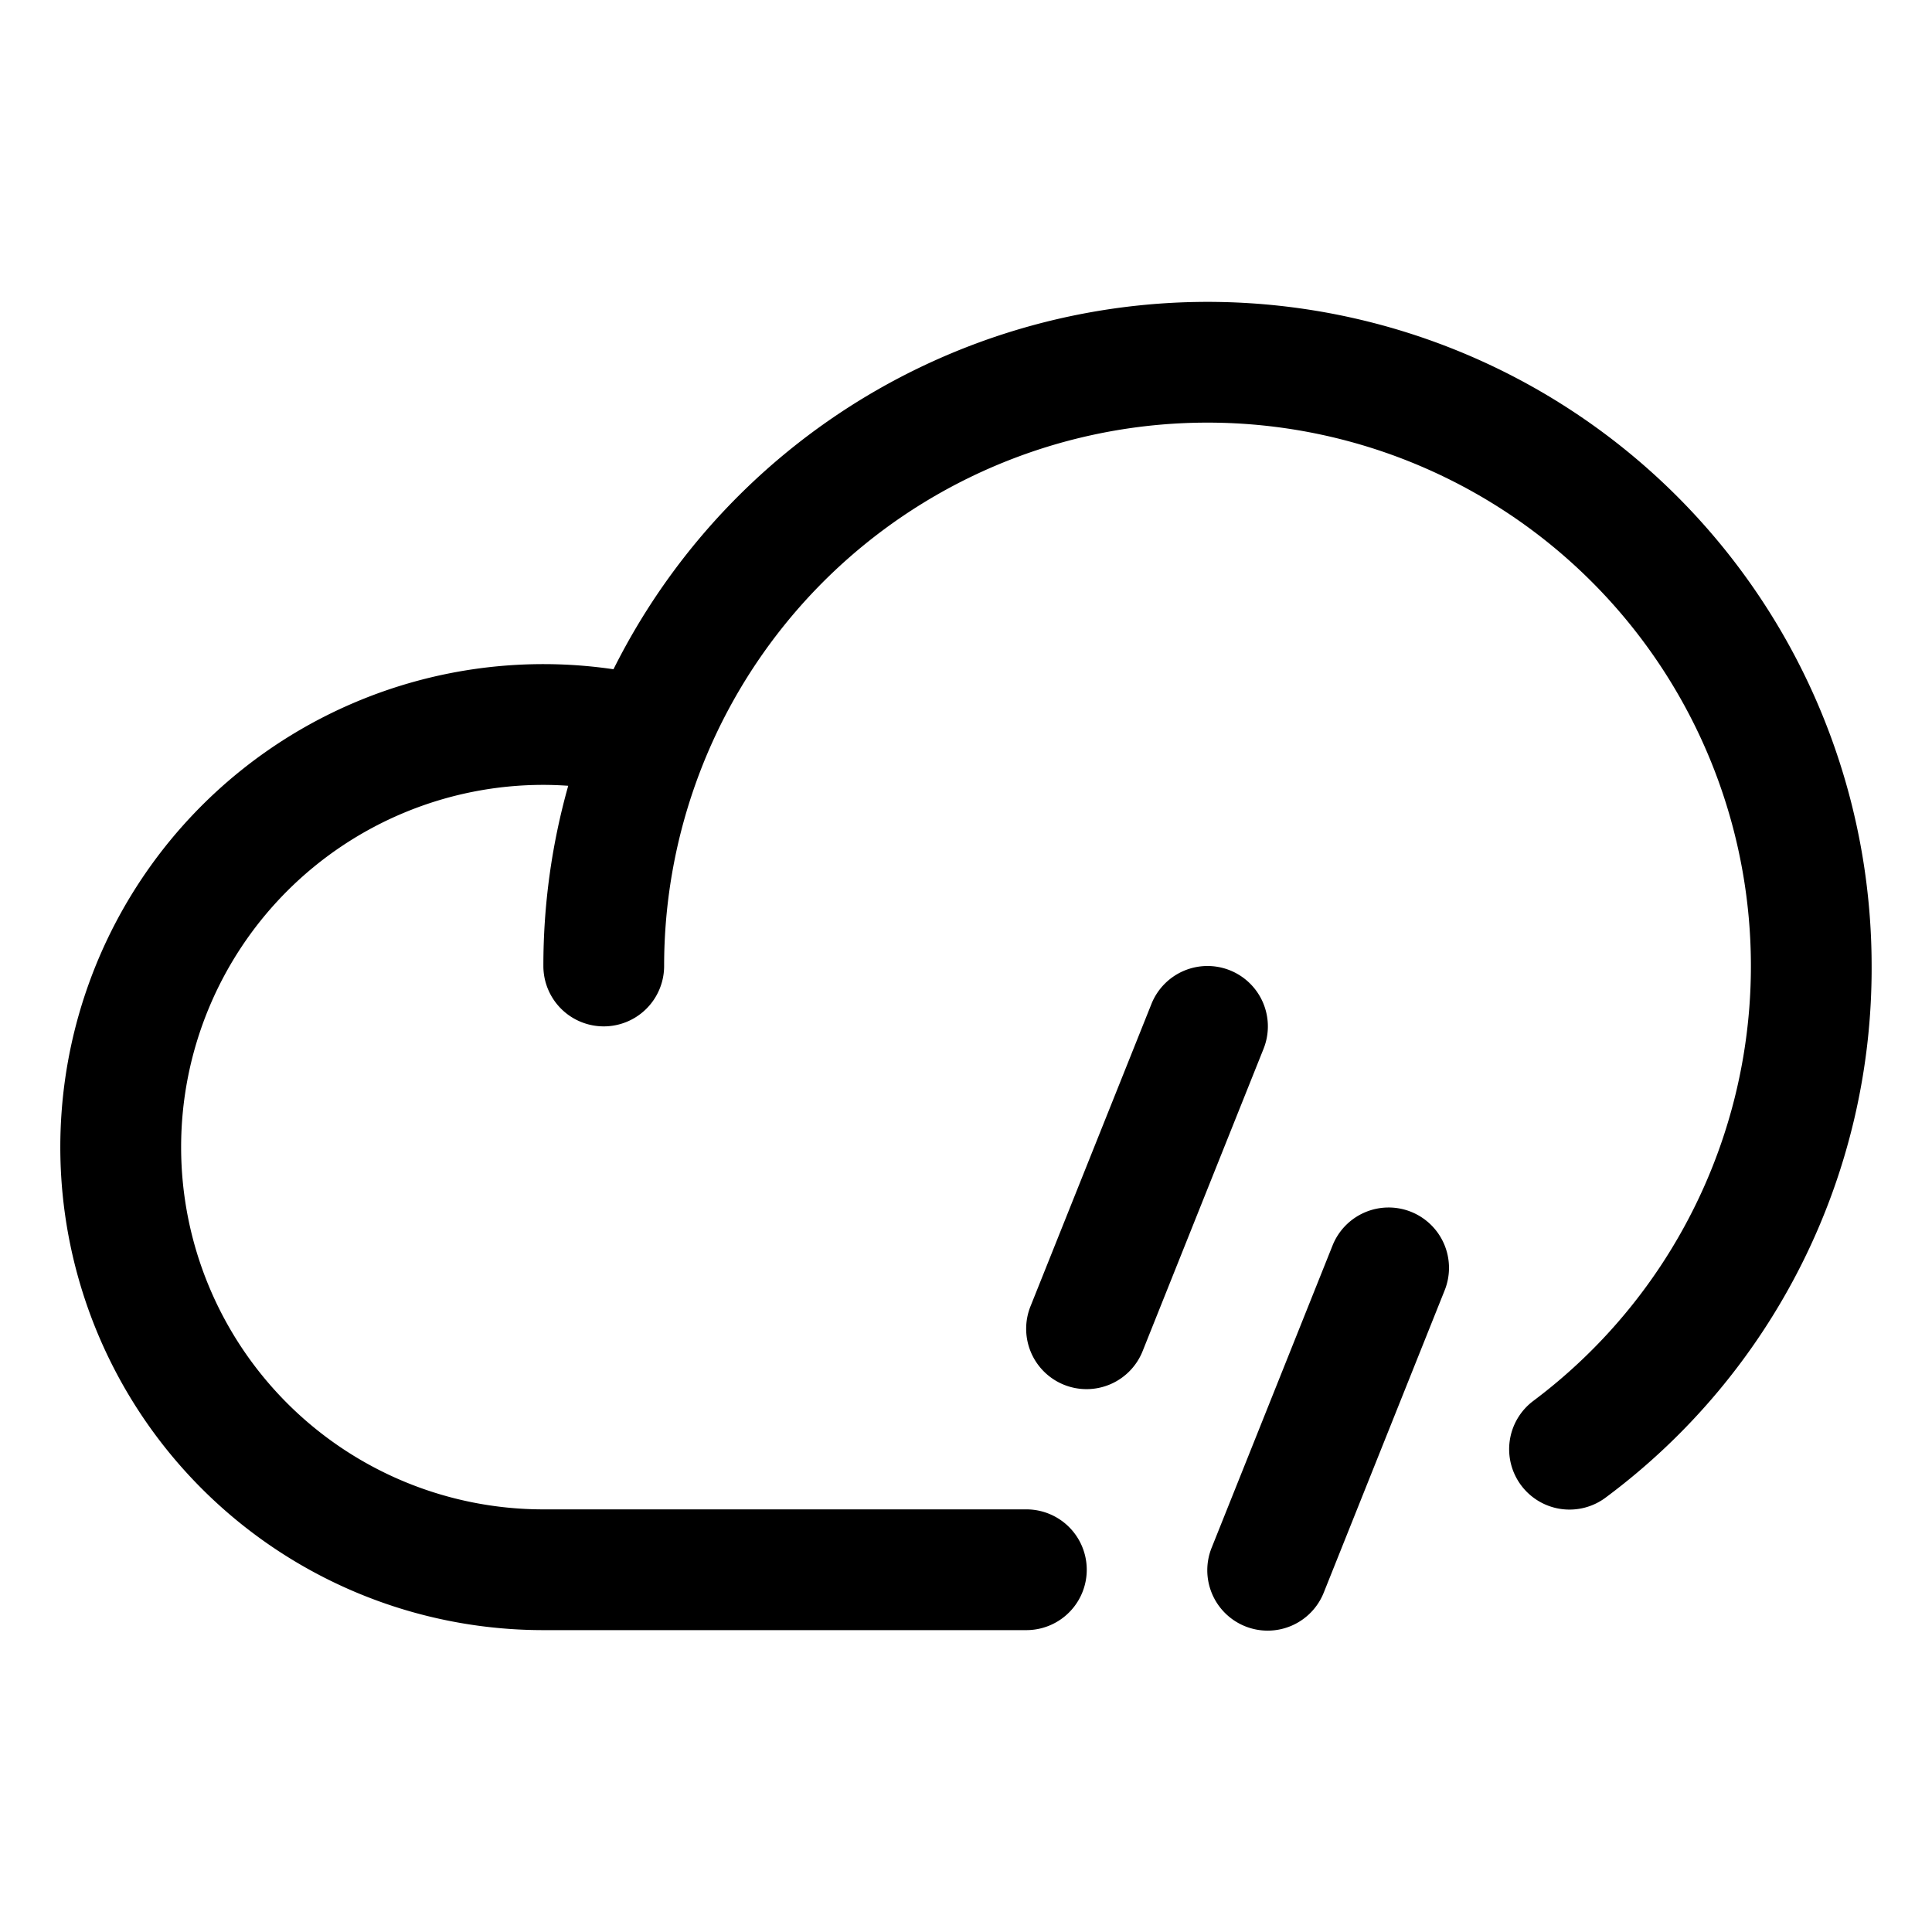 <svg id="Flat" xmlns="http://www.w3.org/2000/svg" viewBox="0 0 256 256">
  <path d="M248,128a87.327,87.327,0,0,1-35.194,70.401,8,8,0,1,1-9.609-12.793A72.002,72.002,0,1,0,88,128a8,8,0,0,1-16,0,87.786,87.786,0,0,1,3.294-23.881C74.2,104.045,73.101,104,72,104a48,48,0,0,0,0,96h64a8,8,0,0,1,0,16H72A64,64,0,1,1,81.29,88.679,87.99,87.99,0,0,1,248,128Zm-85.029.572a8,8,0,0,0-10.399,4.457l-16,40a8,8,0,1,0,14.855,5.942l16-40A8,8,0,0,0,162.971,128.572Zm24,32a8,8,0,0,0-10.399,4.457l-16,40a8,8,0,1,0,14.855,5.942l16-40A8,8,0,0,0,186.971,160.572Z"/>
</svg>
